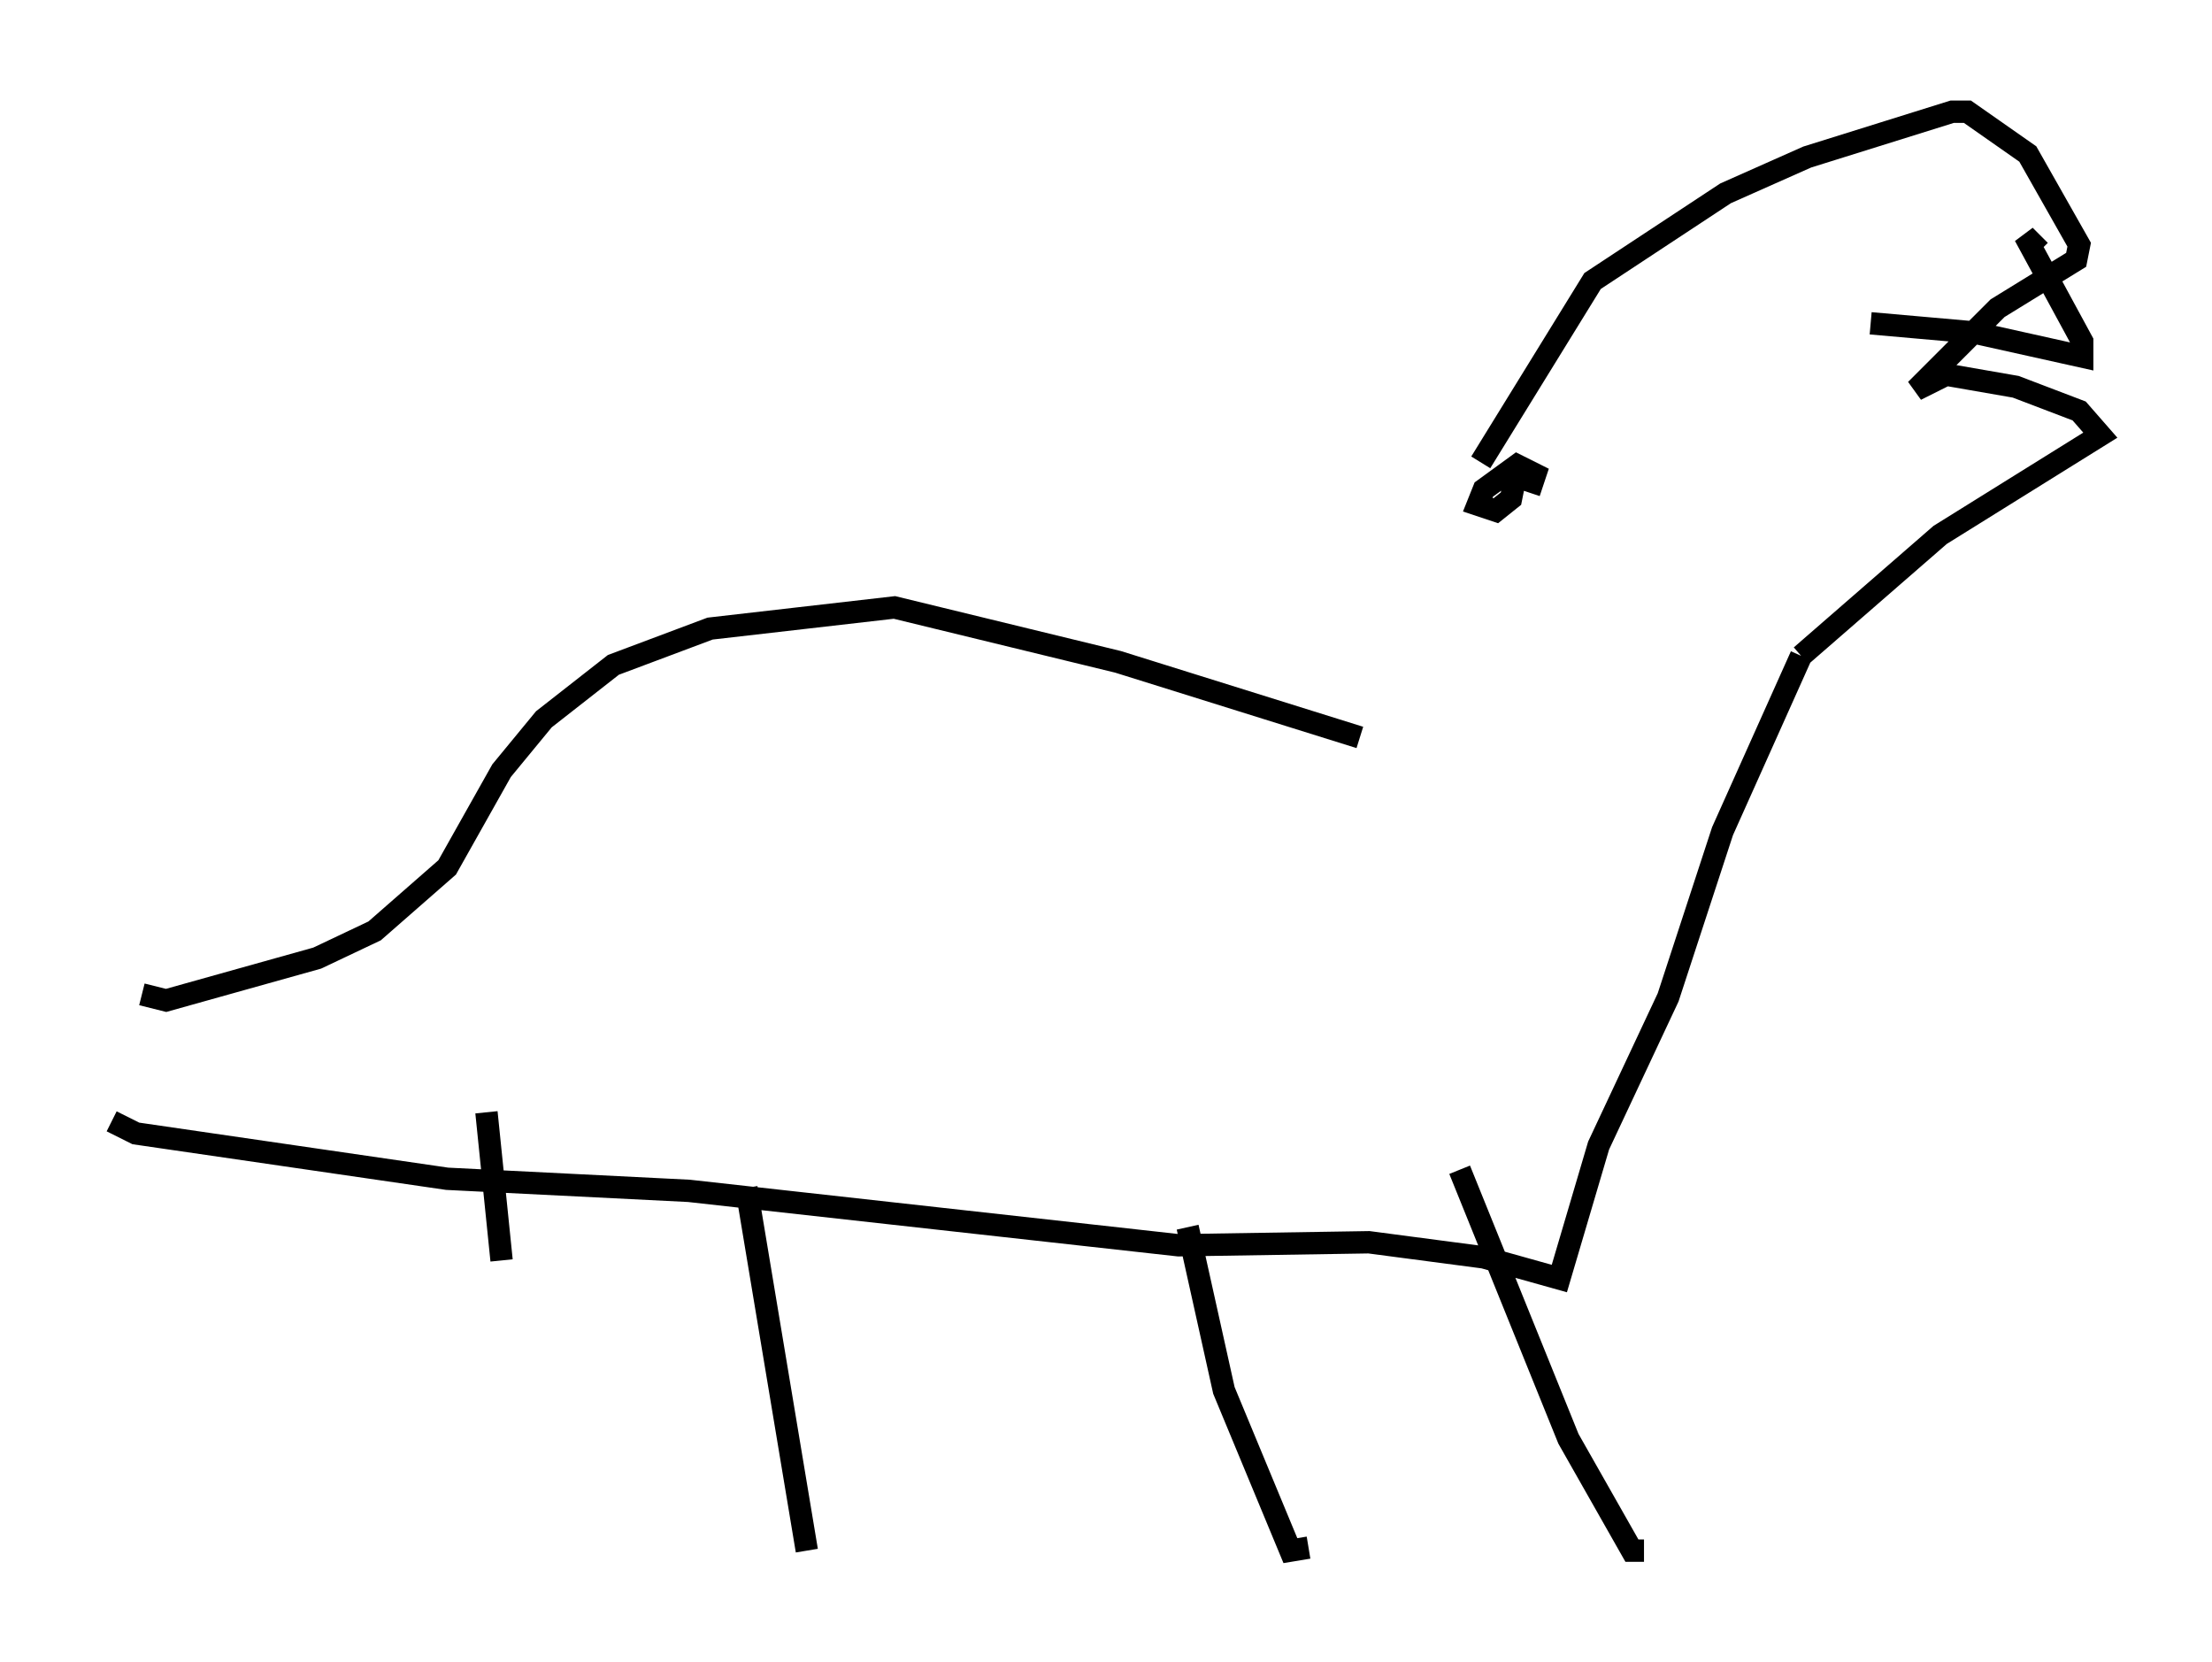 <?xml version="1.0" encoding="utf-8" ?>
<svg baseProfile="full" height="74.411" version="1.1" width="99.038" xmlns="http://www.w3.org/2000/svg" xmlns:ev="http://www.w3.org/2001/xml-events" xmlns:xlink="http://www.w3.org/1999/xlink"><defs /><rect fill="white" height="74.411" width="99.038" x="0" y="0" /><path d="M61.968, 32.605 m4.33, -11.908 l5.007, -8.119 5.954, -3.924 l3.654, -1.624 6.495, -2.03 l0.677, 0.0 2.706, 1.894 l2.3, 4.059 -0.135, 0.677 l-3.518, 2.165 -3.654, 3.654 l1.353, -0.677 3.112, 0.541 l2.842, 1.083 0.947, 1.083 l-7.172, 4.465 -6.225, 5.413 m0.0, 0.0 l-3.518, 7.848 -2.436, 7.442 l-3.112, 6.631 -1.759, 5.954 l-3.383, -0.947 -5.142, -0.677 l-8.525, 0.135 -21.921, -2.436 l-10.825, -0.541 -13.938, -2.03 l-1.083, -0.541 m55.886, -17.185 l-10.825, -3.383 -10.013, -2.436 l-8.254, 0.947 -4.33, 1.624 l-3.112, 2.436 -1.894, 2.3 l-2.436, 4.33 -3.248, 2.842 l-2.571, 1.218 -6.766, 1.894 l-1.083, -0.271 m62.11, -22.463 l0.0, 0.0 m0.0, 0.0 l0.271, -0.812 -0.812, -0.406 l-1.488, 1.083 -0.271, 0.677 l0.812, 0.271 0.677, -0.541 l0.271, -1.353 m15.832, -6.495 l4.601, 0.406 4.871, 1.083 l0.0, -0.677 -2.571, -4.736 l0.677, 0.677 m-69.553, 38.565 l0.677, 6.631 m10.149, -4.059 l0.0, 0.0 m0.812, 0.812 l2.706, 16.238 m17.05, -14.479 l1.624, 7.307 2.977, 7.172 l0.812, -0.135 m6.766, -16.915 l4.871, 12.043 2.842, 5.007 l0.541, 0.0 m11.367, -43.843 l0.0, 0.0 " fill="none" stroke="black" stroke-width="1" /></svg>